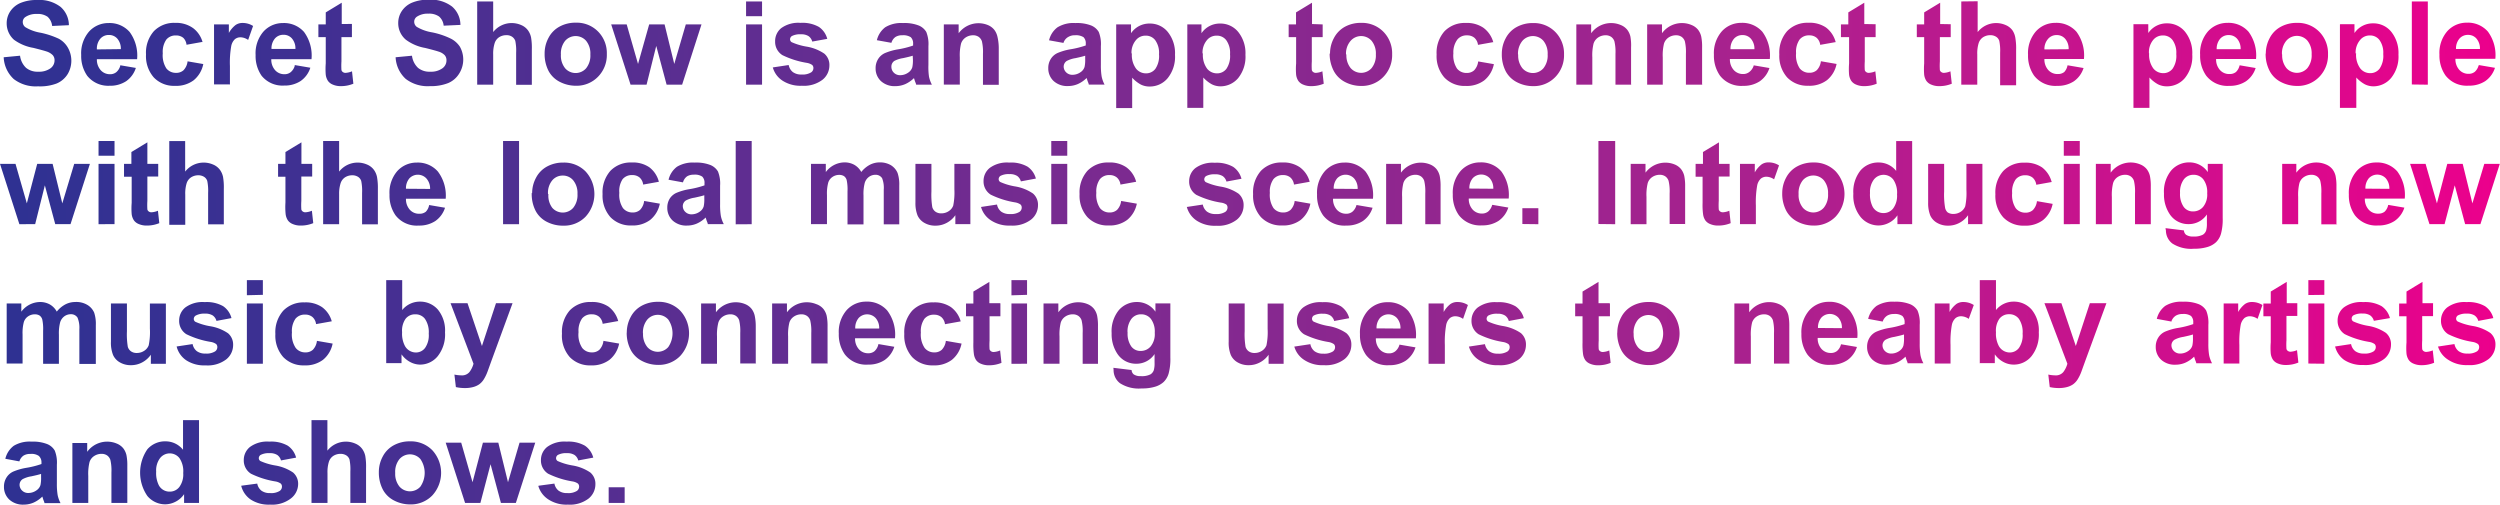 <svg id="Layer_1" data-name="Layer 1" xmlns="http://www.w3.org/2000/svg" xmlns:xlink="http://www.w3.org/1999/xlink" viewBox="0 0 258.02 52.09"><defs><style>.cls-1{fill:url(#linear-gradient);}</style><linearGradient id="linear-gradient" y1="31.87" x2="258.02" y2="31.87" gradientTransform="matrix(1, 0, 0, -1, 0, 62)" gradientUnits="userSpaceOnUse"><stop offset="0" stop-color="#2e3192"/><stop offset="0.09" stop-color="#3a3092"/><stop offset="0.25" stop-color="#562e91"/><stop offset="0.45" stop-color="#7c2a90"/><stop offset="0.71" stop-color="#ab218e"/><stop offset="1" stop-color="#ec008c"/></linearGradient></defs><path class="cls-1" d="M.38,10l1.69-.16a2.06,2.06,0,0,0,.62,1.25,1.85,1.85,0,0,0,1.26.4,2,2,0,0,0,1.26-.35,1,1,0,0,0,.42-.83.78.78,0,0,0-.18-.52,1.54,1.54,0,0,0-.62-.38c-.2-.07-.67-.2-1.39-.38a4.71,4.71,0,0,1-2-.84A2.26,2.26,0,0,1,.69,6.49a2.19,2.19,0,0,1,.37-1.23,2.38,2.38,0,0,1,1.07-.87,4.26,4.26,0,0,1,1.69-.3,3.61,3.61,0,0,1,2.43.71,2.52,2.52,0,0,1,.86,1.89l-1.73.08a1.46,1.46,0,0,0-.47-.95,1.76,1.76,0,0,0-1.1-.29,2,2,0,0,0-1.18.31.61.61,0,0,0-.28.53.66.66,0,0,0,.26.52,4.43,4.43,0,0,0,1.59.58,8.56,8.56,0,0,1,1.87.62A2.42,2.42,0,0,1,7,9,2.71,2.71,0,0,1,7,11.71a2.45,2.45,0,0,1-1.16,1A4.84,4.84,0,0,1,3.92,13a3.71,3.71,0,0,1-2.5-.75A3.26,3.26,0,0,1,.38,10Zm12,.82,1.64.28a2.64,2.64,0,0,1-1,1.37,3,3,0,0,1-1.71.47A2.77,2.77,0,0,1,9,11.91a3.57,3.57,0,0,1-.62-2.14,3.42,3.42,0,0,1,.81-2.42,2.68,2.68,0,0,1,2-.88,2.75,2.75,0,0,1,2.19.92,4.1,4.1,0,0,1,.77,2.81H10a1.62,1.62,0,0,0,.4,1.14,1.26,1.26,0,0,0,.95.41,1,1,0,0,0,.65-.21A1.32,1.32,0,0,0,12.42,10.85Zm.09-1.66a1.56,1.56,0,0,0-.37-1.09,1.12,1.12,0,0,0-.86-.37,1.14,1.14,0,0,0-.89.39A1.57,1.57,0,0,0,10,9.19Zm8.4-.74-1.62.29A1.16,1.16,0,0,0,18.92,8a1.13,1.13,0,0,0-.75-.25,1.23,1.23,0,0,0-1,.42,2.2,2.2,0,0,0-.37,1.42,2.48,2.48,0,0,0,.37,1.56,1.24,1.24,0,0,0,1,.46,1.11,1.11,0,0,0,.77-.27,1.58,1.58,0,0,0,.42-.92l1.62.28a2.87,2.87,0,0,1-1,1.68,3,3,0,0,1-1.92.57,2.87,2.87,0,0,1-2.18-.86,3.33,3.33,0,0,1-.81-2.38,3.35,3.35,0,0,1,.81-2.4,2.9,2.9,0,0,1,2.2-.86A3,3,0,0,1,19.94,7,2.71,2.71,0,0,1,20.91,8.45Zm2.83,4.38H22.09V6.61h1.53v.88a2.71,2.71,0,0,1,.71-.83,1.25,1.25,0,0,1,.71-.2,2,2,0,0,1,1.08.31l-.51,1.44a1.46,1.46,0,0,0-.77-.27.91.91,0,0,0-.59.19,1.32,1.32,0,0,0-.38.69,9.88,9.88,0,0,0-.14,2.09v1.92Zm6.69-2,1.64.28a2.64,2.64,0,0,1-1,1.37,3,3,0,0,1-1.71.47A2.77,2.77,0,0,1,27,11.91a3.57,3.57,0,0,1-.62-2.14,3.42,3.42,0,0,1,.81-2.42,2.68,2.68,0,0,1,2-.88,2.75,2.75,0,0,1,2.19.92,4.1,4.1,0,0,1,.77,2.81H28a1.62,1.62,0,0,0,.4,1.14,1.26,1.26,0,0,0,.95.41,1,1,0,0,0,.65-.21A1.32,1.32,0,0,0,30.43,10.85Zm.1-1.66a1.56,1.56,0,0,0-.37-1.09,1.12,1.12,0,0,0-.86-.37,1.14,1.14,0,0,0-.89.39,1.57,1.57,0,0,0-.35,1.07Zm5.83-2.58V7.92H35.24v2.51a6.79,6.79,0,0,0,0,.89.35.35,0,0,0,.15.21.44.44,0,0,0,.28.08,2,2,0,0,0,.66-.16l.14,1.28a3.35,3.35,0,0,1-1.3.25,2,2,0,0,1-.8-.15,1.13,1.13,0,0,1-.52-.39,1.5,1.5,0,0,1-.23-.64,7.43,7.43,0,0,1,0-1.16V7.92h-.76V6.61h.76V5.37l1.65-1v2.2ZM40.83,10l1.69-.16a2.06,2.06,0,0,0,.62,1.25,1.85,1.85,0,0,0,1.26.4,2,2,0,0,0,1.26-.35,1,1,0,0,0,.42-.83.78.78,0,0,0-.18-.52,1.43,1.43,0,0,0-.62-.37c-.2-.07-.67-.2-1.39-.38a4.7,4.7,0,0,1-2-.85,2.22,2.22,0,0,1-.79-1.73,2.19,2.19,0,0,1,.37-1.23,2.38,2.38,0,0,1,1.07-.87,4.26,4.26,0,0,1,1.69-.3,3.61,3.61,0,0,1,2.43.71,2.52,2.52,0,0,1,.86,1.89l-1.73.08a1.42,1.42,0,0,0-.48-.95,1.78,1.78,0,0,0-1.1-.29,2,2,0,0,0-1.18.31.63.63,0,0,0-.28.53.66.66,0,0,0,.26.52,4.48,4.48,0,0,0,1.59.57,8,8,0,0,1,1.87.62,2.42,2.42,0,0,1,1,.87,2.71,2.71,0,0,1-.07,2.75,2.45,2.45,0,0,1-1.16,1,4.84,4.84,0,0,1-1.87.31,3.71,3.71,0,0,1-2.5-.75A3.23,3.23,0,0,1,40.83,10ZM50.9,4.24V7.4a2.43,2.43,0,0,1,1.9-.93,2.46,2.46,0,0,1,1,.21,1.67,1.67,0,0,1,.69.54,1.92,1.92,0,0,1,.32.73,6.37,6.37,0,0,1,.08,1.24v3.65H53.27V9.54a5,5,0,0,0-.09-1.24.9.9,0,0,0-.33-.42,1,1,0,0,0-.59-.16,1.38,1.38,0,0,0-.73.2,1.15,1.15,0,0,0-.47.6,3.58,3.58,0,0,0-.16,1.19v3.12H49.25V4.24Zm5.31,5.39A3.35,3.35,0,0,1,56.61,8a2.76,2.76,0,0,1,1.15-1.17,3.42,3.42,0,0,1,1.66-.4,3.1,3.1,0,0,1,2.31.92,3.17,3.17,0,0,1,.9,2.32,3.2,3.2,0,0,1-.91,2.34,3.08,3.08,0,0,1-2.29.93,3.59,3.59,0,0,1-1.63-.39,2.69,2.69,0,0,1-1.18-1.13A3.78,3.78,0,0,1,56.21,9.63Zm1.68.09a2.08,2.08,0,0,0,.44,1.42,1.44,1.44,0,0,0,2.16,0,2.09,2.09,0,0,0,.44-1.43,2.07,2.07,0,0,0-.44-1.41,1.44,1.44,0,0,0-2.16,0A2.08,2.08,0,0,0,57.89,9.72Zm7.19,3.11-2-6.22h1.6l1.17,4.08L67,6.61h1.59l1,4.08,1.19-4.08h1.62l-2,6.22H68.8l-1.07-4-1,4ZM77,5.76V4.24h1.65V5.76Zm0,7.07V6.61h1.65v6.22Zm2.75-1.78,1.65-.25a1.2,1.2,0,0,0,.43.73,1.44,1.44,0,0,0,.9.25,1.66,1.66,0,0,0,1-.23.54.54,0,0,0,.22-.44.43.43,0,0,0-.12-.31,1.34,1.34,0,0,0-.55-.22,9,9,0,0,1-2.53-.8A1.61,1.61,0,0,1,80,8.38,1.72,1.72,0,0,1,80.62,7a3,3,0,0,1,2-.55,3.45,3.45,0,0,1,1.9.42,2.14,2.14,0,0,1,.86,1.23l-1.55.28a1,1,0,0,0-.38-.56,1.38,1.38,0,0,0-.79-.19,1.81,1.81,0,0,0-.93.18.41.41,0,0,0-.19.33.35.35,0,0,0,.16.3,6.24,6.24,0,0,0,1.54.46,4.59,4.59,0,0,1,1.84.73,1.53,1.53,0,0,1,.52,1.22,1.89,1.89,0,0,1-.71,1.47,3.16,3.16,0,0,1-2.12.62,3.4,3.4,0,0,1-2-.52A2.39,2.39,0,0,1,79.76,11.05ZM92,8.51l-1.5-.27a2.36,2.36,0,0,1,.87-1.34,3.17,3.17,0,0,1,1.83-.43,4,4,0,0,1,1.64.26,1.62,1.62,0,0,1,.76.66,3.34,3.34,0,0,1,.22,1.47l0,1.92A6.89,6.89,0,0,0,95.88,12a3.1,3.1,0,0,0,.3.83H94.55c0-.11-.1-.27-.16-.49l-.06-.19a3.09,3.09,0,0,1-.9.62,2.53,2.53,0,0,1-1,.21,2.08,2.08,0,0,1-1.51-.52,1.77,1.77,0,0,1-.55-1.32,1.74,1.74,0,0,1,.25-.94,1.61,1.61,0,0,1,.71-.63,6,6,0,0,1,1.31-.38,9.18,9.18,0,0,0,1.6-.4V8.61A.88.88,0,0,0,94,7.93a1.44,1.44,0,0,0-.88-.2,1.26,1.26,0,0,0-.69.17A1.1,1.1,0,0,0,92,8.51Zm2.2,1.33c-.21.07-.54.15-1,.25a2.88,2.88,0,0,0-.9.29A.7.7,0,0,0,92,11a.83.83,0,0,0,.26.6.89.89,0,0,0,.66.25,1.45,1.45,0,0,0,.85-.29,1,1,0,0,0,.39-.54,3.48,3.48,0,0,0,.06-.8Zm8.9,3h-1.65V9.65a4.79,4.79,0,0,0-.11-1.3.93.93,0,0,0-.34-.46,1,1,0,0,0-.57-.16,1.37,1.37,0,0,0-.77.23,1.21,1.21,0,0,0-.47.62A5.07,5.07,0,0,0,99.06,10v2.82H97.41V6.61h1.53v.91a2.55,2.55,0,0,1,3-.85,1.65,1.65,0,0,1,.68.5,1.82,1.82,0,0,1,.32.69A5.23,5.23,0,0,1,103.08,9v3.86Zm6.66-4.32-1.49-.27a2.36,2.36,0,0,1,.87-1.34A3.17,3.17,0,0,1,111,6.47a4,4,0,0,1,1.64.26,1.62,1.62,0,0,1,.76.66,3.34,3.34,0,0,1,.22,1.47l0,1.92a6.89,6.89,0,0,0,.08,1.21,3.1,3.1,0,0,0,.3.83h-1.63c0-.11-.1-.27-.16-.49l-.06-.19a3.09,3.09,0,0,1-.9.62,2.53,2.53,0,0,1-1,.21,2.08,2.08,0,0,1-1.51-.52,1.77,1.77,0,0,1-.55-1.32,1.74,1.74,0,0,1,.25-.94,1.61,1.61,0,0,1,.71-.63,6,6,0,0,1,1.31-.38,9.18,9.18,0,0,0,1.6-.4V8.61a.88.88,0,0,0-.23-.68,1.44,1.44,0,0,0-.88-.2,1.26,1.26,0,0,0-.69.17A1.06,1.06,0,0,0,109.76,8.51ZM112,9.84c-.21.07-.54.15-1,.25a2.88,2.88,0,0,0-.9.29.7.7,0,0,0-.32.58.83.83,0,0,0,.26.6.89.89,0,0,0,.66.25,1.45,1.45,0,0,0,.85-.29,1,1,0,0,0,.39-.54,3.48,3.48,0,0,0,.06-.8Zm3.19-3.23h1.54v.91a2.29,2.29,0,0,1,1.94-1,2.36,2.36,0,0,1,1.84.85,3.48,3.48,0,0,1,.76,2.37,3.51,3.51,0,0,1-.76,2.42,2.39,2.39,0,0,1-1.85.86,2,2,0,0,1-.93-.21,3.39,3.39,0,0,1-.88-.7v3.13h-1.65V6.61Zm1.63,3a2.37,2.37,0,0,0,.42,1.55,1.29,1.29,0,0,0,1,.5,1.2,1.2,0,0,0,1-.46,2.34,2.34,0,0,0,.38-1.51,2.24,2.24,0,0,0-.39-1.45,1.2,1.2,0,0,0-1-.47,1.26,1.26,0,0,0-1,.47A2,2,0,0,0,116.78,9.61Zm5.7-3H124v.91a2.29,2.29,0,0,1,1.94-1,2.36,2.36,0,0,1,1.84.85,3.48,3.48,0,0,1,.76,2.37,3.51,3.51,0,0,1-.76,2.42A2.39,2.39,0,0,1,126,13a2,2,0,0,1-.93-.21,3.39,3.39,0,0,1-.88-.7v3.13h-1.65V6.61Zm1.63,3a2.37,2.37,0,0,0,.42,1.55,1.29,1.29,0,0,0,1,.5,1.2,1.2,0,0,0,1-.46,2.34,2.34,0,0,0,.38-1.51,2.24,2.24,0,0,0-.39-1.45,1.2,1.2,0,0,0-1-.47,1.26,1.26,0,0,0-1,.47A2,2,0,0,0,124.11,9.61Zm12.36-3V7.92h-1.12v2.51a6.79,6.79,0,0,0,0,.89.35.35,0,0,0,.15.21.44.44,0,0,0,.28.08,2,2,0,0,0,.66-.16l.14,1.28a3.35,3.35,0,0,1-1.3.25,2,2,0,0,1-.8-.15,1.13,1.13,0,0,1-.52-.39,1.5,1.5,0,0,1-.23-.64,7.43,7.43,0,0,1,0-1.16V7.92H133V6.61h.76V5.37l1.65-1v2.2Zm.76,3a3.35,3.35,0,0,1,.4-1.59,2.8,2.8,0,0,1,1.14-1.17,3.4,3.4,0,0,1,1.66-.4,3.1,3.1,0,0,1,2.31.92,3.17,3.17,0,0,1,.9,2.32,3.2,3.2,0,0,1-.91,2.34,3.08,3.08,0,0,1-2.29.93,3.56,3.56,0,0,1-1.63-.39,2.74,2.74,0,0,1-1.18-1.13A3.83,3.83,0,0,1,137.23,9.63Zm1.69.09a2.08,2.08,0,0,0,.44,1.42,1.44,1.44,0,0,0,2.16,0A2.09,2.09,0,0,0,142,9.71a2.07,2.07,0,0,0-.44-1.41,1.44,1.44,0,0,0-2.16,0A2,2,0,0,0,138.92,9.72Zm15.2-1.27-1.62.29a1.16,1.16,0,0,0-.37-.73,1.13,1.13,0,0,0-.75-.25,1.23,1.23,0,0,0-1,.42A2.2,2.2,0,0,0,150,9.6a2.48,2.48,0,0,0,.37,1.56,1.24,1.24,0,0,0,1,.46,1.11,1.11,0,0,0,.77-.27,1.58,1.58,0,0,0,.42-.92l1.62.28a2.87,2.87,0,0,1-1,1.68,3,3,0,0,1-1.92.57,2.87,2.87,0,0,1-2.18-.86,3.33,3.33,0,0,1-.81-2.38,3.35,3.35,0,0,1,.81-2.4,2.9,2.9,0,0,1,2.2-.86,3,3,0,0,1,1.81.49A2.76,2.76,0,0,1,154.12,8.45ZM155,9.63a3.35,3.35,0,0,1,.4-1.59,2.76,2.76,0,0,1,1.15-1.17,3.42,3.42,0,0,1,1.66-.4,3.1,3.1,0,0,1,2.31.92,3.17,3.17,0,0,1,.9,2.32,3.2,3.2,0,0,1-.91,2.34,3.08,3.08,0,0,1-2.29.93,3.59,3.59,0,0,1-1.63-.39,2.69,2.69,0,0,1-1.18-1.13A3.78,3.78,0,0,1,155,9.63Zm1.69.09a2.08,2.08,0,0,0,.44,1.42,1.44,1.44,0,0,0,2.16,0,2.09,2.09,0,0,0,.44-1.43,2.07,2.07,0,0,0-.44-1.41,1.44,1.44,0,0,0-2.16,0A2.08,2.08,0,0,0,156.67,9.72Zm11.69,3.11h-1.65V9.65a4.79,4.79,0,0,0-.11-1.3.93.93,0,0,0-.34-.46,1,1,0,0,0-.57-.16,1.37,1.37,0,0,0-.77.23,1.21,1.21,0,0,0-.47.62,5.07,5.07,0,0,0-.13,1.43v2.82h-1.65V6.61h1.53v.91a2.55,2.55,0,0,1,3.05-.85,1.65,1.65,0,0,1,.68.5,1.82,1.82,0,0,1,.32.69A5.23,5.23,0,0,1,168.34,9v3.86Zm7.33,0H174V9.65a4.79,4.79,0,0,0-.11-1.3.93.93,0,0,0-.34-.46,1,1,0,0,0-.57-.16,1.37,1.37,0,0,0-.77.23,1.21,1.21,0,0,0-.47.62,5.07,5.07,0,0,0-.13,1.43v2.82H170V6.61h1.53v.91a2.55,2.55,0,0,1,3.05-.85,1.65,1.65,0,0,1,.68.5,1.82,1.82,0,0,1,.32.69A5.23,5.23,0,0,1,175.67,9v3.86Zm5.27-2,1.64.28a2.64,2.64,0,0,1-1,1.37,3,3,0,0,1-1.71.47,2.77,2.77,0,0,1-2.4-1.06,3.57,3.57,0,0,1-.62-2.14,3.42,3.42,0,0,1,.81-2.42,2.68,2.68,0,0,1,2-.88,2.75,2.75,0,0,1,2.19.92,4.1,4.1,0,0,1,.77,2.81h-4.12a1.62,1.62,0,0,0,.4,1.14,1.26,1.26,0,0,0,.95.41,1,1,0,0,0,.65-.21A1.32,1.32,0,0,0,181,10.85Zm.09-1.66a1.56,1.56,0,0,0-.37-1.09,1.12,1.12,0,0,0-.86-.37,1.14,1.14,0,0,0-.89.39,1.57,1.57,0,0,0-.35,1.07Zm8.41-.74-1.62.29a1.16,1.16,0,0,0-.37-.73,1.13,1.13,0,0,0-.75-.25,1.23,1.23,0,0,0-1,.42,2.2,2.2,0,0,0-.37,1.42,2.48,2.48,0,0,0,.37,1.56,1.24,1.24,0,0,0,1,.46,1.11,1.11,0,0,0,.77-.27,1.58,1.58,0,0,0,.42-.92l1.62.28a2.87,2.87,0,0,1-1,1.68,3,3,0,0,1-1.92.57,2.87,2.87,0,0,1-2.18-.86,3.33,3.33,0,0,1-.81-2.38,3.35,3.35,0,0,1,.81-2.4,2.9,2.9,0,0,1,2.2-.86,3,3,0,0,1,1.81.49A2.76,2.76,0,0,1,189.46,8.45Zm4.1-1.84V7.92h-1.12v2.51a6.79,6.79,0,0,0,0,.89.35.35,0,0,0,.15.21.44.44,0,0,0,.28.08,2,2,0,0,0,.66-.16l.14,1.28a3.35,3.35,0,0,1-1.3.25,2,2,0,0,1-.8-.15,1.13,1.13,0,0,1-.52-.39,1.5,1.5,0,0,1-.23-.64,7.43,7.43,0,0,1,0-1.16V7.92H190V6.61h.76V5.37l1.65-1v2.2Zm7.75,0V7.92h-1.12v2.51a6.79,6.79,0,0,0,0,.89.35.35,0,0,0,.15.21.44.44,0,0,0,.28.08,2,2,0,0,0,.66-.16l.14,1.28a3.35,3.35,0,0,1-1.3.25,2,2,0,0,1-.8-.15,1.13,1.13,0,0,1-.52-.39,1.5,1.5,0,0,1-.23-.64,7.43,7.43,0,0,1,0-1.16V7.92h-.76V6.61h.76V5.37l1.65-1v2.2Zm2.78-2.37V7.4a2.43,2.43,0,0,1,1.9-.93,2.46,2.46,0,0,1,1,.21,1.67,1.67,0,0,1,.69.54A1.92,1.92,0,0,1,208,8a6.37,6.37,0,0,1,.08,1.24v3.65h-1.65V9.54a5,5,0,0,0-.09-1.24.8.8,0,0,0-.33-.42,1.1,1.1,0,0,0-.59-.16,1.38,1.38,0,0,0-.73.2,1.15,1.15,0,0,0-.47.6,3.58,3.58,0,0,0-.15,1.19v3.12h-1.65V4.24Zm9.29,6.61,1.64.28a2.64,2.64,0,0,1-1,1.37,3,3,0,0,1-1.71.47,2.77,2.77,0,0,1-2.4-1.06,3.57,3.57,0,0,1-.62-2.14,3.42,3.42,0,0,1,.81-2.42,2.68,2.68,0,0,1,2-.88,2.75,2.75,0,0,1,2.19.92,4.1,4.1,0,0,1,.77,2.81H211a1.62,1.62,0,0,0,.4,1.14,1.26,1.26,0,0,0,1,.41,1,1,0,0,0,.65-.21A1.32,1.32,0,0,0,213.38,10.85Zm.1-1.66a1.56,1.56,0,0,0-.37-1.09,1.12,1.12,0,0,0-.86-.37,1.14,1.14,0,0,0-.89.39A1.57,1.57,0,0,0,211,9.19Zm6.68-2.58h1.54v.91a2.29,2.29,0,0,1,1.94-1,2.36,2.36,0,0,1,1.84.85,3.48,3.48,0,0,1,.76,2.37,3.51,3.51,0,0,1-.76,2.42,2.39,2.39,0,0,1-1.85.86,2,2,0,0,1-.93-.21,3.39,3.39,0,0,1-.88-.7v3.13h-1.65V6.61Zm1.63,3a2.37,2.37,0,0,0,.42,1.55,1.29,1.29,0,0,0,1,.5,1.2,1.2,0,0,0,1-.46,2.34,2.34,0,0,0,.38-1.51,2.24,2.24,0,0,0-.39-1.45,1.2,1.2,0,0,0-1-.47,1.26,1.26,0,0,0-1,.47A2,2,0,0,0,221.79,9.61Zm9.35,1.24,1.64.28a2.64,2.64,0,0,1-1,1.37,3,3,0,0,1-1.71.47,2.77,2.77,0,0,1-2.4-1.06,3.57,3.57,0,0,1-.62-2.14,3.42,3.42,0,0,1,.81-2.42,2.68,2.68,0,0,1,2-.88,2.75,2.75,0,0,1,2.19.92,4.1,4.1,0,0,1,.77,2.81h-4.12a1.62,1.62,0,0,0,.4,1.14,1.26,1.26,0,0,0,1,.41,1,1,0,0,0,.65-.21A1.32,1.32,0,0,0,231.14,10.85Zm.09-1.66a1.56,1.56,0,0,0-.37-1.09,1.12,1.12,0,0,0-.86-.37,1.14,1.14,0,0,0-.89.39,1.57,1.57,0,0,0-.35,1.07Zm2.6.44a3.35,3.35,0,0,1,.4-1.59,2.76,2.76,0,0,1,1.15-1.17,3.42,3.42,0,0,1,1.66-.4,3.1,3.1,0,0,1,2.31.92,3.17,3.17,0,0,1,.9,2.32,3.2,3.2,0,0,1-.91,2.34,3.08,3.08,0,0,1-2.29.93,3.59,3.59,0,0,1-1.63-.39,2.69,2.69,0,0,1-1.18-1.13A3.78,3.78,0,0,1,233.83,9.63Zm1.69.09a2.08,2.08,0,0,0,.44,1.42,1.44,1.44,0,0,0,2.16,0,2.09,2.09,0,0,0,.44-1.43,2.07,2.07,0,0,0-.44-1.41,1.44,1.44,0,0,0-2.16,0A2,2,0,0,0,235.52,9.72Zm6-3.11H243v.91a2.29,2.29,0,0,1,1.94-1,2.36,2.36,0,0,1,1.84.85,3.48,3.48,0,0,1,.76,2.37,3.51,3.51,0,0,1-.76,2.42A2.39,2.39,0,0,1,245,13a2,2,0,0,1-.93-.21,3.39,3.39,0,0,1-.88-.7v3.13H241.5V6.61Zm1.63,3a2.37,2.37,0,0,0,.42,1.55,1.29,1.29,0,0,0,1,.5,1.2,1.2,0,0,0,1-.46,2.34,2.34,0,0,0,.38-1.51,2.24,2.24,0,0,0-.39-1.45,1.2,1.2,0,0,0-1-.47,1.26,1.26,0,0,0-1,.47A2,2,0,0,0,243.12,9.61Zm5.75,3.22V4.24h1.65v8.59Zm6.94-2,1.64.28a2.64,2.64,0,0,1-1,1.37,3,3,0,0,1-1.71.47,2.77,2.77,0,0,1-2.4-1.06,3.57,3.57,0,0,1-.62-2.14,3.42,3.42,0,0,1,.81-2.42,2.68,2.68,0,0,1,2-.88,2.75,2.75,0,0,1,2.19.92,4.1,4.1,0,0,1,.77,2.81h-4.12a1.62,1.62,0,0,0,.4,1.14,1.26,1.26,0,0,0,.95.41,1,1,0,0,0,.65-.21A1.32,1.32,0,0,0,255.81,10.85Zm.09-1.66a1.56,1.56,0,0,0-.37-1.09,1.12,1.12,0,0,0-.86-.37,1.14,1.14,0,0,0-.89.39,1.57,1.57,0,0,0-.35,1.07ZM2,27.23,0,21H1.6l1.17,4.08L3.84,21H5.43l1,4.08L7.66,21H9.28l-2,6.22H5.7l-1.07-4-1,4Zm8.17-7.07V18.64h1.65v1.52Zm0,7.07V21h1.65v6.22ZM16.33,21v1.31H15.21v2.51a6.79,6.79,0,0,0,0,.89.35.35,0,0,0,.15.21.44.44,0,0,0,.28.08,2,2,0,0,0,.66-.16l.14,1.28a3.35,3.35,0,0,1-1.3.25,2,2,0,0,1-.8-.15,1.13,1.13,0,0,1-.52-.39,1.5,1.5,0,0,1-.23-.64,7.43,7.43,0,0,1,0-1.16V22.33H12.8V21h.76V19.78l1.65-1V21h1.12Zm2.78-2.37V21.8a2.43,2.43,0,0,1,1.9-.93,2.46,2.46,0,0,1,1,.21,1.67,1.67,0,0,1,.69.54,1.92,1.92,0,0,1,.32.73,6.37,6.37,0,0,1,.08,1.24v3.65H21.48V24a5,5,0,0,0-.09-1.24.8.8,0,0,0-.33-.42,1.1,1.1,0,0,0-.59-.16,1.38,1.38,0,0,0-.73.2,1.15,1.15,0,0,0-.47.6,3.58,3.58,0,0,0-.15,1.19v3.12H17.47V18.65h1.64ZM32.22,21v1.31H31.1v2.51a6.79,6.79,0,0,0,0,.89.35.35,0,0,0,.15.21.44.44,0,0,0,.28.08,2,2,0,0,0,.66-.16l.14,1.28a3.35,3.35,0,0,1-1.3.25,2,2,0,0,1-.8-.15,1.13,1.13,0,0,1-.52-.39,1.5,1.5,0,0,1-.23-.64A7.43,7.43,0,0,1,29.46,25V22.33H28.7V21h.76V19.78l1.65-1V21h1.11ZM35,18.64V21.8a2.43,2.43,0,0,1,1.9-.93,2.46,2.46,0,0,1,1,.21,1.67,1.67,0,0,1,.69.54,1.92,1.92,0,0,1,.32.73A6.37,6.37,0,0,1,39,23.59v3.65H37.37V24a5,5,0,0,0-.09-1.24.8.8,0,0,0-.33-.42,1.1,1.1,0,0,0-.59-.16,1.38,1.38,0,0,0-.73.2,1.15,1.15,0,0,0-.47.6A3.51,3.51,0,0,0,35,24.11v3.12H33.35V18.64Zm9.29,6.61,1.64.28a2.64,2.64,0,0,1-1,1.37,3,3,0,0,1-1.71.47,2.77,2.77,0,0,1-2.4-1.06,3.57,3.57,0,0,1-.62-2.14A3.42,3.42,0,0,1,41,21.75a2.68,2.68,0,0,1,2-.88,2.75,2.75,0,0,1,2.19.92A4.1,4.1,0,0,1,46,24.6H41.9a1.62,1.62,0,0,0,.4,1.14,1.26,1.26,0,0,0,1,.41,1,1,0,0,0,.65-.21A1.31,1.31,0,0,0,44.29,25.25Zm.1-1.66A1.56,1.56,0,0,0,44,22.5a1.2,1.2,0,0,0-1.75,0,1.57,1.57,0,0,0-.35,1.07Zm7.53,3.64V18.64h1.65v8.59Zm3-3.2a3.35,3.35,0,0,1,.4-1.59,2.76,2.76,0,0,1,1.15-1.17,3.42,3.42,0,0,1,1.66-.4,3.1,3.1,0,0,1,2.31.92,3.45,3.45,0,0,1,0,4.66,3.08,3.08,0,0,1-2.29.93A3.59,3.59,0,0,1,56.47,27a2.69,2.69,0,0,1-1.18-1.13A3.78,3.78,0,0,1,54.88,24Zm1.68.09A2.08,2.08,0,0,0,57,25.54a1.44,1.44,0,0,0,2.16,0,2.09,2.09,0,0,0,.44-1.43,2.07,2.07,0,0,0-.44-1.41,1.38,1.38,0,0,0-1.08-.49A1.39,1.39,0,0,0,57,22.7,2,2,0,0,0,56.56,24.12ZM68,22.85l-1.62.29a1.16,1.16,0,0,0-.37-.73,1.13,1.13,0,0,0-.75-.25,1.23,1.23,0,0,0-1,.42A2.2,2.2,0,0,0,63.92,24a2.48,2.48,0,0,0,.37,1.56,1.24,1.24,0,0,0,1,.46,1.11,1.11,0,0,0,.77-.27,1.58,1.58,0,0,0,.42-.92l1.62.28a2.87,2.87,0,0,1-1,1.68,3,3,0,0,1-1.92.57A2.87,2.87,0,0,1,63,26.5a3.33,3.33,0,0,1-.81-2.38,3.35,3.35,0,0,1,.81-2.4,2.9,2.9,0,0,1,2.2-.86,3,3,0,0,1,1.81.49A2.71,2.71,0,0,1,68,22.85Zm2.48.06L69,22.64a2.36,2.36,0,0,1,.87-1.34,3.17,3.17,0,0,1,1.83-.43,4,4,0,0,1,1.64.26,1.62,1.62,0,0,1,.76.66,3.34,3.34,0,0,1,.22,1.47l0,1.92a6.89,6.89,0,0,0,.08,1.21,3.1,3.1,0,0,0,.3.83H73.05c0-.11-.1-.27-.16-.49l-.06-.19a3.09,3.09,0,0,1-.9.62,2.53,2.53,0,0,1-1,.21,2.08,2.08,0,0,1-1.51-.52,1.77,1.77,0,0,1-.55-1.32,1.74,1.74,0,0,1,.25-.94A1.61,1.61,0,0,1,69.8,24a6,6,0,0,1,1.31-.38,9.18,9.18,0,0,0,1.6-.4V23a.88.88,0,0,0-.23-.68,1.35,1.35,0,0,0-.88-.2,1.26,1.26,0,0,0-.69.17A1.13,1.13,0,0,0,70.49,22.91Zm2.21,1.33c-.21.07-.54.15-1,.25a2.88,2.88,0,0,0-.9.29.7.7,0,0,0-.32.58.83.83,0,0,0,.26.6.89.89,0,0,0,.66.25,1.45,1.45,0,0,0,.85-.29,1,1,0,0,0,.39-.54,3.48,3.48,0,0,0,.06-.8Zm3.24,3V18.64h1.65v8.59ZM83.71,21h1.52v.85a2.44,2.44,0,0,1,1.94-1,2.05,2.05,0,0,1,1,.25,1.9,1.9,0,0,1,.72.74,2.85,2.85,0,0,1,.88-.74,2.19,2.19,0,0,1,1-.25,2.22,2.22,0,0,1,1.16.28,1.73,1.73,0,0,1,.71.82,3.66,3.66,0,0,1,.17,1.29v4H91.21V23.68a2.71,2.71,0,0,0-.17-1.2.79.79,0,0,0-.7-.35,1.12,1.12,0,0,0-.65.21,1.2,1.2,0,0,0-.44.62,4.48,4.48,0,0,0-.13,1.29v3H87.47V23.83a4.55,4.55,0,0,0-.09-1.17.76.76,0,0,0-.27-.39.9.9,0,0,0-.5-.13,1.22,1.22,0,0,0-.69.21,1.11,1.11,0,0,0-.44.59,4.36,4.36,0,0,0-.13,1.28v3H83.7V21ZM98.6,27.23V26.3a2.52,2.52,0,0,1-.89.79,2.42,2.42,0,0,1-1.17.29,2.19,2.19,0,0,1-1.12-.28,1.67,1.67,0,0,1-.72-.77A3.43,3.43,0,0,1,94.48,25V21h1.65v2.86a8,8,0,0,0,.09,1.61.88.88,0,0,0,.33.47,1,1,0,0,0,.61.17,1.36,1.36,0,0,0,.76-.23,1.14,1.14,0,0,0,.46-.57,6.8,6.8,0,0,0,.12-1.68V21h1.65v6.22H98.6Zm2.65-1.78,1.65-.25a1.2,1.2,0,0,0,.43.73,1.44,1.44,0,0,0,.9.25,1.66,1.66,0,0,0,1-.23.54.54,0,0,0,.22-.44.43.43,0,0,0-.12-.31,1.34,1.34,0,0,0-.55-.22,9,9,0,0,1-2.53-.8,1.61,1.61,0,0,1-.74-1.4,1.72,1.72,0,0,1,.64-1.36,3,3,0,0,1,2-.55,3.45,3.45,0,0,1,1.9.42,2.14,2.14,0,0,1,.86,1.23l-1.55.29a1,1,0,0,0-.38-.56,1.38,1.38,0,0,0-.79-.19,1.81,1.81,0,0,0-.93.18.41.41,0,0,0-.19.33.35.35,0,0,0,.16.3,6.24,6.24,0,0,0,1.54.46,4.59,4.59,0,0,1,1.84.73,1.53,1.53,0,0,1,.52,1.22,1.89,1.89,0,0,1-.71,1.47,3.16,3.16,0,0,1-2.12.62,3.4,3.4,0,0,1-2-.52A2.42,2.42,0,0,1,101.25,25.45Zm7.25-5.29V18.64h1.65v1.52Zm0,7.07V21h1.65v6.22Zm8.76-4.38-1.62.29a1.16,1.16,0,0,0-.37-.73,1.13,1.13,0,0,0-.75-.25,1.23,1.23,0,0,0-1,.42,2.2,2.2,0,0,0-.37,1.42,2.48,2.48,0,0,0,.37,1.56,1.24,1.24,0,0,0,1,.46,1.11,1.11,0,0,0,.77-.27,1.58,1.58,0,0,0,.42-.92l1.62.28a2.87,2.87,0,0,1-1,1.68,3,3,0,0,1-1.92.57,2.87,2.87,0,0,1-2.18-.86,3.33,3.33,0,0,1-.81-2.38,3.35,3.35,0,0,1,.81-2.4,2.9,2.9,0,0,1,2.2-.86,3,3,0,0,1,1.81.49A2.71,2.71,0,0,1,117.26,22.85Zm5.23,2.6,1.65-.25a1.2,1.2,0,0,0,.43.73,1.44,1.44,0,0,0,.9.25,1.66,1.66,0,0,0,1-.23.54.54,0,0,0,.22-.44.43.43,0,0,0-.12-.31A1.34,1.34,0,0,0,126,25a9,9,0,0,1-2.53-.8,1.61,1.61,0,0,1-.74-1.4,1.72,1.72,0,0,1,.64-1.36,3,3,0,0,1,2-.55,3.45,3.45,0,0,1,1.9.42,2.14,2.14,0,0,1,.86,1.23l-1.55.29a1,1,0,0,0-.38-.56,1.38,1.38,0,0,0-.79-.19,1.81,1.81,0,0,0-.93.18.41.41,0,0,0-.19.33.35.35,0,0,0,.16.3,6.24,6.24,0,0,0,1.54.46,4.59,4.59,0,0,1,1.84.73,1.53,1.53,0,0,1,.52,1.22,1.89,1.89,0,0,1-.71,1.47,3.16,3.16,0,0,1-2.12.62,3.4,3.4,0,0,1-2-.52A2.46,2.46,0,0,1,122.49,25.45Zm12.68-2.6-1.62.29a1.16,1.16,0,0,0-.37-.73,1.13,1.13,0,0,0-.75-.25,1.23,1.23,0,0,0-1,.42,2.2,2.2,0,0,0-.37,1.42,2.48,2.48,0,0,0,.37,1.56,1.24,1.24,0,0,0,1,.46,1.11,1.11,0,0,0,.77-.27,1.58,1.58,0,0,0,.42-.92l1.62.28a2.87,2.87,0,0,1-1,1.68,3,3,0,0,1-1.92.57,2.87,2.87,0,0,1-2.18-.86,3.33,3.33,0,0,1-.81-2.38,3.35,3.35,0,0,1,.81-2.4,2.9,2.9,0,0,1,2.2-.86,3,3,0,0,1,1.81.49A2.71,2.71,0,0,1,135.17,22.85Zm4.85,2.4,1.64.28a2.64,2.64,0,0,1-1,1.37,3,3,0,0,1-1.71.47,2.77,2.77,0,0,1-2.4-1.06,3.57,3.57,0,0,1-.62-2.14,3.42,3.42,0,0,1,.81-2.42,2.68,2.68,0,0,1,2-.88,2.75,2.75,0,0,1,2.19.92,4.1,4.1,0,0,1,.77,2.81h-4.12a1.62,1.62,0,0,0,.4,1.14,1.26,1.26,0,0,0,.95.41,1,1,0,0,0,.65-.21A1.32,1.32,0,0,0,140,25.25Zm.1-1.66a1.56,1.56,0,0,0-.37-1.09,1.2,1.2,0,0,0-1.75,0,1.57,1.57,0,0,0-.35,1.07Zm8.63,3.64H147.1V24.05a4.79,4.79,0,0,0-.11-1.3.93.93,0,0,0-.34-.46,1,1,0,0,0-.57-.16,1.37,1.37,0,0,0-.77.23,1.17,1.17,0,0,0-.47.62,5.07,5.07,0,0,0-.13,1.43v2.82h-1.65V21h1.53v.91a2.55,2.55,0,0,1,3-.85,1.65,1.65,0,0,1,.68.5,1.82,1.82,0,0,1,.32.69,5.23,5.23,0,0,1,.09,1.11v3.86Zm5.28-2,1.64.28a2.64,2.64,0,0,1-1,1.37,3,3,0,0,1-1.71.47,2.77,2.77,0,0,1-2.4-1.06,3.57,3.57,0,0,1-.62-2.14,3.42,3.42,0,0,1,.81-2.42,2.68,2.68,0,0,1,2-.88,2.75,2.75,0,0,1,2.19.92,4.1,4.1,0,0,1,.77,2.81h-4.12a1.62,1.62,0,0,0,.4,1.14,1.26,1.26,0,0,0,.95.41,1,1,0,0,0,.65-.21A1.32,1.32,0,0,0,154,25.25Zm.09-1.66a1.56,1.56,0,0,0-.37-1.09,1.2,1.2,0,0,0-1.75,0,1.57,1.57,0,0,0-.35,1.07Zm3,3.64V25.58h1.65v1.65Zm7.85,0V18.64h1.73v8.59Zm9,0h-1.65V24.05a4.79,4.79,0,0,0-.11-1.3.93.93,0,0,0-.34-.46,1,1,0,0,0-.57-.16,1.37,1.37,0,0,0-.77.23,1.17,1.17,0,0,0-.47.62,5.07,5.07,0,0,0-.13,1.43v2.82H168.3V21h1.53v.91a2.55,2.55,0,0,1,3-.85,1.65,1.65,0,0,1,.68.5,1.82,1.82,0,0,1,.32.69,5.23,5.23,0,0,1,.09,1.11v3.86ZM178.51,21v1.31h-1.12v2.51a6.79,6.79,0,0,0,0,.89.35.35,0,0,0,.15.21.44.44,0,0,0,.28.08,2,2,0,0,0,.66-.16l.14,1.28a3.35,3.35,0,0,1-1.3.25,2,2,0,0,1-.8-.15,1.13,1.13,0,0,1-.52-.39,1.5,1.5,0,0,1-.23-.64,7.43,7.43,0,0,1-.05-1.16V22.33H175V21h.76V19.78l1.65-1V21h1.11Zm2.72,6.22h-1.65V21h1.53v.88a2.71,2.71,0,0,1,.71-.83,1.25,1.25,0,0,1,.71-.2,2,2,0,0,1,1.08.31l-.51,1.44a1.46,1.46,0,0,0-.77-.27.91.91,0,0,0-.59.19,1.32,1.32,0,0,0-.38.69,9.88,9.88,0,0,0-.14,2.09v1.92Zm2.71-3.2a3.35,3.35,0,0,1,.4-1.59,2.76,2.76,0,0,1,1.15-1.17,3.42,3.42,0,0,1,1.66-.4,3.1,3.1,0,0,1,2.31.92,3.45,3.45,0,0,1,0,4.66,3.08,3.08,0,0,1-2.29.93,3.59,3.59,0,0,1-1.63-.39,2.69,2.69,0,0,1-1.18-1.13A3.78,3.78,0,0,1,183.94,24Zm1.69.09a2.08,2.08,0,0,0,.44,1.42,1.44,1.44,0,0,0,2.16,0,2.09,2.09,0,0,0,.44-1.43,2.07,2.07,0,0,0-.44-1.41,1.44,1.44,0,0,0-2.16,0A2.08,2.08,0,0,0,185.63,24.12Zm11.73,3.11h-1.53v-.91a2.33,2.33,0,0,1-.9.79,2.36,2.36,0,0,1-1.05.26,2.4,2.4,0,0,1-1.84-.86,3.5,3.5,0,0,1-.76-2.41,3.53,3.53,0,0,1,.74-2.41,2.41,2.41,0,0,1,1.88-.82,2.3,2.3,0,0,1,1.8.87V18.65h1.65v8.58ZM193,24a2.79,2.79,0,0,0,.28,1.44,1.25,1.25,0,0,0,1.11.64,1.23,1.23,0,0,0,1-.48,2.19,2.19,0,0,0,.4-1.44,2.41,2.41,0,0,0-.39-1.54,1.27,1.27,0,0,0-2,0A2.1,2.1,0,0,0,193,24Zm10.12,3.25V26.3a2.52,2.52,0,0,1-.89.79,2.42,2.42,0,0,1-1.17.29,2.19,2.19,0,0,1-1.12-.28,1.67,1.67,0,0,1-.72-.77A3.43,3.43,0,0,1,199,25V21h1.65v2.86a8,8,0,0,0,.09,1.61A.88.88,0,0,0,201,26a1,1,0,0,0,.61.17,1.36,1.36,0,0,0,.76-.23,1.14,1.14,0,0,0,.46-.57,6.8,6.8,0,0,0,.12-1.68V21h1.65v6.22h-1.55Zm8.66-4.38-1.62.29a1.16,1.16,0,0,0-.37-.73,1.13,1.13,0,0,0-.75-.25,1.23,1.23,0,0,0-1,.42,2.2,2.2,0,0,0-.37,1.42,2.48,2.48,0,0,0,.37,1.56,1.24,1.24,0,0,0,1,.46,1.11,1.11,0,0,0,.77-.27,1.58,1.58,0,0,0,.42-.92l1.62.28a2.87,2.87,0,0,1-1,1.68,3,3,0,0,1-1.92.57,2.87,2.87,0,0,1-2.18-.86,3.33,3.33,0,0,1-.81-2.38,3.35,3.35,0,0,1,.81-2.4,2.9,2.9,0,0,1,2.2-.86,3,3,0,0,1,1.81.49A2.76,2.76,0,0,1,211.74,22.85ZM213,20.16V18.64h1.65v1.52Zm0,7.07V21h1.65v6.22Zm9,0h-1.65V24.05a4.79,4.79,0,0,0-.11-1.3.93.93,0,0,0-.34-.46,1,1,0,0,0-.57-.16,1.37,1.37,0,0,0-.77.23,1.17,1.17,0,0,0-.47.62,5.07,5.07,0,0,0-.13,1.43v2.82h-1.65V21h1.53v.91a2.55,2.55,0,0,1,3.05-.85,1.65,1.65,0,0,1,.68.5,1.82,1.82,0,0,1,.32.69,5.23,5.23,0,0,1,.09,1.11v3.86Zm1.52.41,1.88.23a.61.61,0,0,0,.22.45,1.22,1.22,0,0,0,.74.18,1.94,1.94,0,0,0,1-.19.84.84,0,0,0,.33-.42,2.53,2.53,0,0,0,.08-.76v-.91a2.23,2.23,0,0,1-1.86,1,2.29,2.29,0,0,1-2-1.06,3.62,3.62,0,0,1-.57-2.09,3.44,3.44,0,0,1,.75-2.39,2.44,2.44,0,0,1,1.87-.83,2.28,2.28,0,0,1,1.9,1V21h1.54v5.58a5.69,5.69,0,0,1-.18,1.65,2,2,0,0,1-.51.86,2.25,2.25,0,0,1-.88.49,4.55,4.55,0,0,1-1.39.18,3.59,3.59,0,0,1-2.24-.54,1.7,1.7,0,0,1-.66-1.37A.74.74,0,0,1,223.5,27.64ZM225,24a2.29,2.29,0,0,0,.38,1.45,1.17,1.17,0,0,0,1,.46,1.33,1.33,0,0,0,1-.47,2,2,0,0,0,.42-1.4,2.19,2.19,0,0,0-.4-1.44,1.25,1.25,0,0,0-1-.47,1.23,1.23,0,0,0-1,.46A2.16,2.16,0,0,0,225,24Zm16.23,3.24h-1.65V24.05a4.79,4.79,0,0,0-.11-1.3.93.93,0,0,0-.34-.46,1,1,0,0,0-.57-.16,1.37,1.37,0,0,0-.77.23,1.17,1.17,0,0,0-.47.62,5.07,5.07,0,0,0-.13,1.43v2.82h-1.65V21H237v.91a2.55,2.55,0,0,1,3.05-.85,1.65,1.65,0,0,1,.68.5,1.82,1.82,0,0,1,.32.69,5.23,5.23,0,0,1,.09,1.11v3.86Zm5.28-2,1.64.28a2.64,2.64,0,0,1-1,1.37,3,3,0,0,1-1.71.47,2.77,2.77,0,0,1-2.4-1.06,3.57,3.57,0,0,1-.62-2.14,3.42,3.42,0,0,1,.81-2.42,2.68,2.68,0,0,1,2-.88,2.75,2.75,0,0,1,2.19.92,4.1,4.1,0,0,1,.77,2.81h-4.12a1.62,1.62,0,0,0,.4,1.14,1.26,1.26,0,0,0,1,.41,1,1,0,0,0,.65-.21A1.32,1.32,0,0,0,246.48,25.25Zm.09-1.66a1.56,1.56,0,0,0-.37-1.09,1.2,1.2,0,0,0-1.75,0,1.57,1.57,0,0,0-.35,1.07Zm4.14,3.64-2-6.22h1.6l1.17,4.08L252.58,21h1.59l1,4.08L256.4,21H258l-2,6.22h-1.58l-1.07-4-1.05,4ZM.69,35.41H2.2v.85a2.44,2.44,0,0,1,1.94-1,2.05,2.05,0,0,1,1,.25,1.9,1.9,0,0,1,.72.74,2.85,2.85,0,0,1,.88-.74,2.19,2.19,0,0,1,1-.25A2.22,2.22,0,0,1,9,35.55a1.73,1.73,0,0,1,.72.81,3.66,3.66,0,0,1,.17,1.29v4H8.19V38.07A2.71,2.71,0,0,0,8,36.87a.79.79,0,0,0-.7-.35,1.12,1.12,0,0,0-.65.21,1.2,1.2,0,0,0-.44.62,4.48,4.48,0,0,0-.13,1.29v3H4.45V38.22a4.55,4.55,0,0,0-.09-1.17.76.76,0,0,0-.27-.39.9.9,0,0,0-.5-.13,1.22,1.22,0,0,0-.69.21,1.11,1.11,0,0,0-.44.59,4.36,4.36,0,0,0-.13,1.28v3H.69Zm14.88,6.22V40.7a2.52,2.52,0,0,1-.89.79,2.42,2.42,0,0,1-1.17.29,2.19,2.19,0,0,1-1.12-.28,1.67,1.67,0,0,1-.72-.77,3.43,3.43,0,0,1-.22-1.38V35.41H13.1v2.86a8,8,0,0,0,.09,1.61.88.88,0,0,0,.33.47,1,1,0,0,0,.61.17,1.36,1.36,0,0,0,.76-.23,1.14,1.14,0,0,0,.46-.57A6.8,6.8,0,0,0,15.47,38V35.42h1.65v6.22H15.57Zm2.66-1.78,1.65-.25a1.2,1.2,0,0,0,.43.73,1.44,1.44,0,0,0,.9.25,1.66,1.66,0,0,0,1-.23.54.54,0,0,0,.22-.44.43.43,0,0,0-.12-.31,1.34,1.34,0,0,0-.55-.22,9,9,0,0,1-2.53-.8,1.61,1.61,0,0,1-.74-1.4,1.72,1.72,0,0,1,.64-1.36,3,3,0,0,1,2-.55,3.45,3.45,0,0,1,1.9.42,2.14,2.14,0,0,1,.86,1.23l-1.55.29a1,1,0,0,0-.38-.56,1.38,1.38,0,0,0-.79-.19,1.81,1.81,0,0,0-.93.18A.41.41,0,0,0,20,37a.35.35,0,0,0,.16.3,6.24,6.24,0,0,0,1.54.46,4.59,4.59,0,0,1,1.84.73,1.53,1.53,0,0,1,.52,1.22,1.89,1.89,0,0,1-.71,1.47,3.16,3.16,0,0,1-2.12.62,3.4,3.4,0,0,1-2-.52A2.42,2.42,0,0,1,18.23,39.85Zm7.25-5.29V33h1.65v1.52Zm0,7.07V35.41h1.65v6.22Zm8.76-4.38-1.62.29a1.16,1.16,0,0,0-.37-.73,1.13,1.13,0,0,0-.75-.25,1.23,1.23,0,0,0-1,.42,2.2,2.2,0,0,0-.37,1.42A2.48,2.48,0,0,0,30.52,40a1.24,1.24,0,0,0,1,.46,1.11,1.11,0,0,0,.77-.27,1.58,1.58,0,0,0,.42-.92l1.62.28a2.87,2.87,0,0,1-1,1.68,3,3,0,0,1-1.92.57,2.87,2.87,0,0,1-2.18-.86,3.33,3.33,0,0,1-.81-2.38,3.35,3.35,0,0,1,.81-2.4,2.9,2.9,0,0,1,2.2-.86,3,3,0,0,1,1.81.49A2.71,2.71,0,0,1,34.24,37.25Zm5.62,4.38V33h1.65v3.09a2.33,2.33,0,0,1,1.8-.87,2.42,2.42,0,0,1,1.88.82,3.39,3.39,0,0,1,.74,2.36,3.6,3.6,0,0,1-.76,2.46,2.35,2.35,0,0,1-1.84.86,2.22,2.22,0,0,1-1-.27,2.56,2.56,0,0,1-.89-.79v.91H39.86Zm1.64-3.25a2.7,2.7,0,0,0,.3,1.43,1.3,1.3,0,0,0,1.14.66,1.18,1.18,0,0,0,.93-.47,2.27,2.27,0,0,0,.38-1.47A2.43,2.43,0,0,0,43.86,37a1.21,1.21,0,0,0-1-.47,1.23,1.23,0,0,0-1,.46A2.14,2.14,0,0,0,41.5,38.38Zm5-3h1.75l1.49,4.42,1.45-4.42h1.71l-2.2,6-.39,1.08a4.25,4.25,0,0,1-.41.83,1.84,1.84,0,0,1-.45.47,2,2,0,0,1-.63.28,3.12,3.12,0,0,1-.84.1,4.08,4.08,0,0,1-.93-.1l-.15-1.29a3.76,3.76,0,0,0,.7.08,1,1,0,0,0,.85-.34,2.47,2.47,0,0,0,.42-.86Zm17.32,1.84-1.62.29a1.16,1.16,0,0,0-.37-.73,1.13,1.13,0,0,0-.75-.25,1.23,1.23,0,0,0-1,.42,2.2,2.2,0,0,0-.37,1.42A2.48,2.48,0,0,0,60.09,40a1.24,1.24,0,0,0,1,.46,1.11,1.11,0,0,0,.77-.27,1.58,1.58,0,0,0,.42-.92l1.62.28a2.87,2.87,0,0,1-1,1.68,3,3,0,0,1-1.92.57,2.87,2.87,0,0,1-2.18-.86A3.33,3.33,0,0,1,58,38.52a3.35,3.35,0,0,1,.81-2.4,2.9,2.9,0,0,1,2.2-.86,3,3,0,0,1,1.81.49A2.76,2.76,0,0,1,63.81,37.25Zm.87,1.18a3.35,3.35,0,0,1,.4-1.59,2.76,2.76,0,0,1,1.15-1.17,3.42,3.42,0,0,1,1.66-.4,3.1,3.1,0,0,1,2.31.92,3.45,3.45,0,0,1,0,4.66,3.08,3.08,0,0,1-2.29.93,3.59,3.59,0,0,1-1.63-.39,2.69,2.69,0,0,1-1.18-1.13A3.78,3.78,0,0,1,64.68,38.43Zm1.68.09a2.08,2.08,0,0,0,.44,1.42,1.44,1.44,0,0,0,2.16,0,2.51,2.51,0,0,0,0-2.84,1.44,1.44,0,0,0-2.16,0A2.08,2.08,0,0,0,66.36,38.52Zm11.69,3.11H76.4V38.45a4.79,4.79,0,0,0-.11-1.3.93.93,0,0,0-.34-.46,1,1,0,0,0-.57-.16,1.37,1.37,0,0,0-.77.23,1.17,1.17,0,0,0-.47.62A5.07,5.07,0,0,0,74,38.81v2.82H72.36V35.41h1.53v.91a2.55,2.55,0,0,1,3-.85,1.65,1.65,0,0,1,.68.5,1.82,1.82,0,0,1,.32.69A5.23,5.23,0,0,1,78,37.77v3.86Zm7.33,0H83.73V38.45a4.79,4.79,0,0,0-.11-1.3.93.93,0,0,0-.34-.46,1,1,0,0,0-.57-.16,1.37,1.37,0,0,0-.77.23,1.17,1.17,0,0,0-.47.62,5.07,5.07,0,0,0-.13,1.43v2.82H79.69V35.41h1.53v.91a2.55,2.55,0,0,1,3-.85A1.65,1.65,0,0,1,85,36a1.82,1.82,0,0,1,.32.69,5.23,5.23,0,0,1,.09,1.11v3.86Zm5.27-2,1.64.28a2.64,2.64,0,0,1-1,1.37,3,3,0,0,1-1.71.47,2.77,2.77,0,0,1-2.4-1.06,3.57,3.57,0,0,1-.62-2.14,3.42,3.42,0,0,1,.81-2.42,2.68,2.68,0,0,1,2-.88,2.75,2.75,0,0,1,2.19.92A4.1,4.1,0,0,1,92.37,39H88.25a1.62,1.62,0,0,0,.4,1.14,1.26,1.26,0,0,0,.95.41,1,1,0,0,0,.65-.21A1.32,1.32,0,0,0,90.65,39.65ZM90.74,38a1.56,1.56,0,0,0-.37-1.09,1.2,1.2,0,0,0-1.75,0A1.57,1.57,0,0,0,88.27,38Zm8.41-.74-1.62.29a1.16,1.16,0,0,0-.37-.73,1.13,1.13,0,0,0-.75-.25,1.23,1.23,0,0,0-1,.42,2.2,2.2,0,0,0-.37,1.42A2.48,2.48,0,0,0,95.43,40a1.24,1.24,0,0,0,1,.46,1.11,1.11,0,0,0,.77-.27,1.58,1.58,0,0,0,.42-.92l1.62.28a2.87,2.87,0,0,1-1,1.68,3,3,0,0,1-1.92.57,2.87,2.87,0,0,1-2.18-.86,3.33,3.33,0,0,1-.81-2.38,3.35,3.35,0,0,1,.81-2.4,2.9,2.9,0,0,1,2.2-.86,3,3,0,0,1,1.81.49A2.76,2.76,0,0,1,99.15,37.25Zm4.1-1.84v1.31h-1.12v2.51a6.79,6.79,0,0,0,0,.89.35.35,0,0,0,.15.21.44.44,0,0,0,.28.08,2,2,0,0,0,.66-.16l.14,1.28a3.35,3.35,0,0,1-1.3.25,2,2,0,0,1-.8-.15,1.13,1.13,0,0,1-.52-.39,1.5,1.5,0,0,1-.23-.64,7.43,7.43,0,0,1-.05-1.16V36.73h-.76V35.42h.76V34.18l1.65-1v2.2h1.11Zm1.14-.85V33H106v1.52Zm0,7.07V35.41H106v6.22Zm9,0h-1.65V38.45a4.79,4.79,0,0,0-.11-1.3.93.93,0,0,0-.34-.46,1,1,0,0,0-.57-.16,1.37,1.37,0,0,0-.77.23,1.17,1.17,0,0,0-.47.62,5.07,5.07,0,0,0-.13,1.43v2.82h-1.65V35.41h1.53v.91a2.55,2.55,0,0,1,3-.85,1.65,1.65,0,0,1,.68.5,1.82,1.82,0,0,1,.32.69,5.23,5.23,0,0,1,.09,1.11v3.86Zm1.52.41,1.88.23a.61.61,0,0,0,.22.45,1.22,1.22,0,0,0,.74.18,1.94,1.94,0,0,0,1-.19.84.84,0,0,0,.33-.42,2.53,2.53,0,0,0,.08-.76v-.91a2.23,2.23,0,0,1-1.86,1,2.29,2.29,0,0,1-2-1.06,3.62,3.62,0,0,1-.57-2.09,3.44,3.44,0,0,1,.75-2.39,2.44,2.44,0,0,1,1.87-.83,2.28,2.28,0,0,1,1.9,1V35.4h1.54V41a5.69,5.69,0,0,1-.18,1.65,2,2,0,0,1-.51.86,2.25,2.25,0,0,1-.88.49,4.55,4.55,0,0,1-1.39.18,3.59,3.59,0,0,1-2.24-.54,1.7,1.7,0,0,1-.66-1.37Zm1.47-3.65a2.29,2.29,0,0,0,.38,1.45,1.17,1.17,0,0,0,1,.46,1.33,1.33,0,0,0,1-.47,2,2,0,0,0,.42-1.4,2.19,2.19,0,0,0-.4-1.44,1.25,1.25,0,0,0-1-.47,1.23,1.23,0,0,0-1,.46A2.16,2.16,0,0,0,116.37,38.39Zm14.55,3.24V40.7a2.52,2.52,0,0,1-.89.79,2.42,2.42,0,0,1-1.17.29,2.19,2.19,0,0,1-1.12-.28,1.67,1.67,0,0,1-.72-.77,3.43,3.43,0,0,1-.22-1.38V35.41h1.65v2.86a8,8,0,0,0,.09,1.61.88.88,0,0,0,.33.47,1,1,0,0,0,.61.17,1.36,1.36,0,0,0,.76-.23,1.14,1.14,0,0,0,.46-.57,6.8,6.8,0,0,0,.12-1.68V35.42h1.65v6.22h-1.55Zm2.66-1.78,1.65-.25a1.2,1.2,0,0,0,.43.73,1.44,1.44,0,0,0,.9.25,1.66,1.66,0,0,0,1-.23.54.54,0,0,0,.22-.44.43.43,0,0,0-.12-.31,1.34,1.34,0,0,0-.55-.22,9,9,0,0,1-2.53-.8,1.61,1.61,0,0,1-.74-1.4,1.72,1.72,0,0,1,.64-1.36,3,3,0,0,1,2-.55,3.45,3.45,0,0,1,1.9.42,2.14,2.14,0,0,1,.86,1.23l-1.55.29a1,1,0,0,0-.38-.56,1.38,1.38,0,0,0-.79-.19,1.81,1.81,0,0,0-.93.18.41.41,0,0,0-.19.33.35.35,0,0,0,.16.3,6.24,6.24,0,0,0,1.54.46,4.59,4.59,0,0,1,1.84.73,1.53,1.53,0,0,1,.52,1.22,1.89,1.89,0,0,1-.71,1.47,3.16,3.16,0,0,1-2.12.62,3.4,3.4,0,0,1-2-.52A2.42,2.42,0,0,1,133.58,39.85Zm10.86-.2,1.64.28a2.64,2.64,0,0,1-1,1.37,3,3,0,0,1-1.71.47,2.77,2.77,0,0,1-2.4-1.06,3.57,3.57,0,0,1-.62-2.14,3.42,3.42,0,0,1,.81-2.42,2.68,2.68,0,0,1,2-.88,2.75,2.75,0,0,1,2.19.92,4.1,4.1,0,0,1,.77,2.81H142a1.62,1.62,0,0,0,.4,1.14,1.26,1.26,0,0,0,.95.41,1,1,0,0,0,.65-.21A1.32,1.32,0,0,0,144.44,39.65Zm.09-1.66a1.56,1.56,0,0,0-.37-1.09,1.2,1.2,0,0,0-1.75,0,1.57,1.57,0,0,0-.35,1.07Zm4.55,3.64h-1.65V35.41H149v.88a2.71,2.71,0,0,1,.71-.83,1.25,1.25,0,0,1,.71-.2,2,2,0,0,1,1.08.31L151,37a1.46,1.46,0,0,0-.77-.27.91.91,0,0,0-.59.19,1.32,1.32,0,0,0-.38.69,9.88,9.88,0,0,0-.14,2.09v1.92Zm2.52-1.78,1.65-.25a1.2,1.2,0,0,0,.43.73,1.44,1.44,0,0,0,.9.25,1.66,1.66,0,0,0,1-.23.54.54,0,0,0,.22-.44.43.43,0,0,0-.12-.31,1.34,1.34,0,0,0-.55-.22,9,9,0,0,1-2.53-.8,1.61,1.61,0,0,1-.74-1.4,1.72,1.72,0,0,1,.64-1.36,3,3,0,0,1,2-.55,3.45,3.45,0,0,1,1.9.42,2.14,2.14,0,0,1,.86,1.23l-1.55.29a1,1,0,0,0-.38-.56,1.38,1.38,0,0,0-.79-.19,1.81,1.81,0,0,0-.93.18.41.41,0,0,0-.19.33.35.35,0,0,0,.16.3,6.24,6.24,0,0,0,1.54.46,4.59,4.59,0,0,1,1.84.73,1.53,1.53,0,0,1,.52,1.22,1.89,1.89,0,0,1-.71,1.47,3.16,3.16,0,0,1-2.12.62,3.4,3.4,0,0,1-2-.52A2.42,2.42,0,0,1,151.6,39.85Zm14.55-4.44v1.31H165v2.51a6.79,6.79,0,0,0,0,.89.35.35,0,0,0,.15.21.44.44,0,0,0,.28.08,2,2,0,0,0,.66-.16l.14,1.28a3.35,3.35,0,0,1-1.3.25,2,2,0,0,1-.8-.15,1.13,1.13,0,0,1-.52-.39,1.5,1.5,0,0,1-.23-.64,7.43,7.43,0,0,1-.05-1.16V36.73h-.76V35.42h.76V34.18l1.65-1v2.2h1.11Zm.76,3a3.35,3.35,0,0,1,.4-1.59,2.76,2.76,0,0,1,1.15-1.17,3.42,3.42,0,0,1,1.66-.4,3.1,3.1,0,0,1,2.31.92,3.45,3.45,0,0,1,0,4.66,3.08,3.08,0,0,1-2.29.93,3.59,3.59,0,0,1-1.63-.39,2.69,2.69,0,0,1-1.18-1.13A3.78,3.78,0,0,1,166.91,38.43Zm1.69.09a2.08,2.08,0,0,0,.44,1.42,1.44,1.44,0,0,0,2.16,0,2.51,2.51,0,0,0,0-2.84,1.44,1.44,0,0,0-2.16,0A2.08,2.08,0,0,0,168.6,38.52Zm16.13,3.11h-1.65V38.45a4.79,4.79,0,0,0-.11-1.3.93.93,0,0,0-.34-.46,1,1,0,0,0-.57-.16,1.37,1.37,0,0,0-.77.23,1.17,1.17,0,0,0-.47.62,5.07,5.07,0,0,0-.13,1.43v2.82H179V35.41h1.53v.91a2.55,2.55,0,0,1,3.05-.85,1.65,1.65,0,0,1,.68.5,1.82,1.82,0,0,1,.32.69,5.23,5.23,0,0,1,.09,1.11v3.86Zm5.27-2,1.64.28a2.64,2.64,0,0,1-1,1.37,3,3,0,0,1-1.71.47,2.77,2.77,0,0,1-2.4-1.06,3.57,3.57,0,0,1-.62-2.14,3.42,3.42,0,0,1,.81-2.42,2.68,2.68,0,0,1,2-.88,2.75,2.75,0,0,1,2.19.92,4.1,4.1,0,0,1,.77,2.81H187.6a1.62,1.62,0,0,0,.4,1.14,1.26,1.26,0,0,0,.95.41,1,1,0,0,0,.65-.21A1.32,1.32,0,0,0,190,39.65Zm.09-1.66a1.56,1.56,0,0,0-.37-1.09,1.2,1.2,0,0,0-1.75,0,1.57,1.57,0,0,0-.35,1.07Zm4.21-.68L192.81,37a2.36,2.36,0,0,1,.87-1.34,3.17,3.17,0,0,1,1.83-.43,4,4,0,0,1,1.64.26,1.62,1.62,0,0,1,.76.66,3.34,3.34,0,0,1,.22,1.47l0,1.92a6.89,6.89,0,0,0,.08,1.21,3.1,3.1,0,0,0,.3.83h-1.63c0-.11-.1-.27-.16-.49l-.06-.19a3.09,3.09,0,0,1-.9.62,2.53,2.53,0,0,1-1,.21,2.08,2.08,0,0,1-1.51-.52,1.77,1.77,0,0,1-.55-1.32,1.74,1.74,0,0,1,.25-.94,1.61,1.61,0,0,1,.71-.63,6,6,0,0,1,1.31-.38,9.18,9.18,0,0,0,1.6-.4v-.16a.88.88,0,0,0-.23-.68,1.35,1.35,0,0,0-.88-.2,1.26,1.26,0,0,0-.69.17A1.13,1.13,0,0,0,194.3,37.31Zm2.2,1.33c-.21.07-.54.15-1,.25a2.88,2.88,0,0,0-.9.29.7.7,0,0,0-.32.58.83.83,0,0,0,.26.6.89.89,0,0,0,.66.25,1.45,1.45,0,0,0,.85-.29,1,1,0,0,0,.39-.54,3.48,3.48,0,0,0,.06-.8Zm4.82,3h-1.65V35.41h1.53v.88a2.71,2.71,0,0,1,.71-.83,1.25,1.25,0,0,1,.71-.2,2,2,0,0,1,1.08.31L203.19,37a1.46,1.46,0,0,0-.77-.27.91.91,0,0,0-.59.19,1.32,1.32,0,0,0-.38.69,9.88,9.88,0,0,0-.14,2.09v1.92Zm3,0V33H206v3.09a2.33,2.33,0,0,1,1.8-.87,2.42,2.42,0,0,1,1.88.82,3.39,3.39,0,0,1,.74,2.36,3.6,3.6,0,0,1-.76,2.46,2.35,2.35,0,0,1-1.84.86,2.22,2.22,0,0,1-1.05-.27,2.56,2.56,0,0,1-.89-.79v.91h-1.53ZM206,38.38a2.7,2.7,0,0,0,.3,1.43,1.3,1.3,0,0,0,1.14.66,1.18,1.18,0,0,0,.93-.47,2.27,2.27,0,0,0,.38-1.47,2.43,2.43,0,0,0-.39-1.54,1.21,1.21,0,0,0-1-.47,1.23,1.23,0,0,0-1,.46A2.14,2.14,0,0,0,206,38.38Zm5-3h1.75l1.49,4.42,1.45-4.42h1.71l-2.2,6-.39,1.08a4.25,4.25,0,0,1-.41.83,1.84,1.84,0,0,1-.45.47,2,2,0,0,1-.63.28,3.12,3.12,0,0,1-.84.1,4.08,4.08,0,0,1-.93-.1l-.15-1.29a3.76,3.76,0,0,0,.7.08,1,1,0,0,0,.85-.34,2.47,2.47,0,0,0,.42-.86Zm13.13,1.9L222.6,37a2.36,2.36,0,0,1,.87-1.34,3.17,3.17,0,0,1,1.83-.43,4,4,0,0,1,1.64.26,1.62,1.62,0,0,1,.76.66,3.34,3.34,0,0,1,.22,1.47l0,1.92a6.89,6.89,0,0,0,.08,1.21,3.1,3.1,0,0,0,.3.83h-1.63c0-.11-.1-.27-.16-.49l-.06-.19a3.09,3.09,0,0,1-.9.62,2.53,2.53,0,0,1-1,.21,2.08,2.08,0,0,1-1.51-.52,1.77,1.77,0,0,1-.55-1.32,1.74,1.74,0,0,1,.25-.94,1.61,1.61,0,0,1,.71-.63,6,6,0,0,1,1.31-.38,9.18,9.18,0,0,0,1.6-.4v-.16a.88.88,0,0,0-.23-.68,1.35,1.35,0,0,0-.88-.2,1.26,1.26,0,0,0-.69.17A1.13,1.13,0,0,0,224.09,37.31Zm2.2,1.33c-.21.07-.54.15-1,.25a2.88,2.88,0,0,0-.9.29.7.7,0,0,0-.32.58.83.83,0,0,0,.26.6.89.89,0,0,0,.66.25,1.45,1.45,0,0,0,.85-.29,1,1,0,0,0,.39-.54,3.48,3.48,0,0,0,.06-.8Zm4.82,3h-1.65V35.41H231v.88a2.71,2.71,0,0,1,.71-.83,1.25,1.25,0,0,1,.71-.2,2,2,0,0,1,1.08.31L233,37a1.46,1.46,0,0,0-.77-.27.91.91,0,0,0-.59.19,1.32,1.32,0,0,0-.38.69,9.88,9.88,0,0,0-.14,2.09v1.92Zm5.95-6.22v1.31h-1.12v2.51a6.79,6.79,0,0,0,0,.89.35.35,0,0,0,.15.21.44.44,0,0,0,.28.08,2,2,0,0,0,.66-.16l.14,1.28a3.35,3.35,0,0,1-1.3.25,2,2,0,0,1-.8-.15,1.13,1.13,0,0,1-.52-.39,1.5,1.5,0,0,1-.23-.64,7.43,7.43,0,0,1,0-1.16V36.73h-.76V35.42h.76V34.18l1.65-1v2.2h1.11Zm1.14-.85V33h1.65v1.52Zm0,7.07V35.41h1.65v6.22ZM241,39.85l1.65-.25a1.2,1.2,0,0,0,.43.73,1.44,1.44,0,0,0,.9.25,1.66,1.66,0,0,0,1-.23.54.54,0,0,0,.22-.44.43.43,0,0,0-.12-.31,1.34,1.34,0,0,0-.55-.22,9,9,0,0,1-2.53-.8,1.61,1.61,0,0,1-.74-1.4,1.72,1.72,0,0,1,.64-1.36,3,3,0,0,1,2-.55,3.45,3.45,0,0,1,1.9.42,2.14,2.14,0,0,1,.86,1.23L245,37.2a1,1,0,0,0-.38-.56,1.38,1.38,0,0,0-.79-.19,1.81,1.81,0,0,0-.93.18.41.41,0,0,0-.19.33.35.35,0,0,0,.16.3,6.24,6.24,0,0,0,1.54.46,4.59,4.59,0,0,1,1.84.73,1.53,1.53,0,0,1,.52,1.22,1.89,1.89,0,0,1-.71,1.47,3.16,3.16,0,0,1-2.12.62,3.4,3.4,0,0,1-2-.52A2.44,2.44,0,0,1,241,39.85Zm10.11-4.44v1.31h-1.12v2.51a6.79,6.79,0,0,0,0,.89.35.35,0,0,0,.15.21.44.44,0,0,0,.28.08,2,2,0,0,0,.66-.16l.14,1.28a3.35,3.35,0,0,1-1.3.25,2,2,0,0,1-.8-.15,1.13,1.13,0,0,1-.52-.39,1.5,1.5,0,0,1-.23-.64,7.43,7.43,0,0,1,0-1.16V36.73h-.76V35.42h.76V34.18l1.65-1v2.2h1.11Zm.56,4.44,1.65-.25a1.2,1.2,0,0,0,.43.73,1.44,1.44,0,0,0,.9.25,1.66,1.66,0,0,0,1-.23.54.54,0,0,0,.22-.44.43.43,0,0,0-.12-.31,1.34,1.34,0,0,0-.55-.22,9,9,0,0,1-2.53-.8,1.61,1.61,0,0,1-.74-1.4,1.72,1.72,0,0,1,.64-1.36,3,3,0,0,1,2-.55,3.45,3.45,0,0,1,1.9.42,2.14,2.14,0,0,1,.86,1.23l-1.55.29a1,1,0,0,0-.38-.56,1.38,1.38,0,0,0-.79-.19,1.81,1.81,0,0,0-.93.18.41.41,0,0,0-.19.33.35.35,0,0,0,.16.3,6.24,6.24,0,0,0,1.54.46,4.59,4.59,0,0,1,1.84.73,1.53,1.53,0,0,1,.52,1.22,1.89,1.89,0,0,1-.71,1.47,3.16,3.16,0,0,1-2.12.62,3.4,3.4,0,0,1-2-.52A2.46,2.46,0,0,1,251.62,39.85ZM2,51.71.55,51.44a2.36,2.36,0,0,1,.87-1.34,3.17,3.17,0,0,1,1.83-.43,4,4,0,0,1,1.64.26,1.62,1.62,0,0,1,.76.66,3.34,3.34,0,0,1,.22,1.47l0,1.92a6.89,6.89,0,0,0,.08,1.21,3.1,3.1,0,0,0,.3.83H4.59c0-.11-.1-.27-.16-.49l-.06-.19a3.09,3.09,0,0,1-.9.62,2.53,2.53,0,0,1-1,.21,2.08,2.08,0,0,1-1.51-.52,1.77,1.77,0,0,1-.55-1.32,1.74,1.74,0,0,1,.25-.94,1.61,1.61,0,0,1,.71-.63,6,6,0,0,1,1.31-.38,9.18,9.18,0,0,0,1.6-.4v-.16A.88.88,0,0,0,4,51.14a1.35,1.35,0,0,0-.88-.2,1.26,1.26,0,0,0-.69.17A1.12,1.12,0,0,0,2,51.71ZM4.24,53c-.21.07-.54.15-1,.25a2.88,2.88,0,0,0-.9.29.7.7,0,0,0-.32.58.83.83,0,0,0,.26.6.89.89,0,0,0,.66.25,1.45,1.45,0,0,0,.85-.29,1,1,0,0,0,.39-.54,3.48,3.48,0,0,0,.06-.8Zm8.9,3H11.5V52.85a4.79,4.79,0,0,0-.11-1.3.93.93,0,0,0-.34-.46,1,1,0,0,0-.57-.16,1.37,1.37,0,0,0-.77.23,1.17,1.17,0,0,0-.47.62,5.07,5.07,0,0,0-.13,1.43V56H7.47V49.81H9v.91a2.55,2.55,0,0,1,3.05-.85,1.65,1.65,0,0,1,.68.5,1.82,1.82,0,0,1,.32.69,5.23,5.23,0,0,1,.09,1.11Zm7.38,0H19v-.91a2.33,2.33,0,0,1-.9.79,2.36,2.36,0,0,1-1.05.26,2.4,2.4,0,0,1-1.84-.86,4.25,4.25,0,0,1,0-4.82,2.41,2.41,0,0,1,1.88-.82,2.3,2.3,0,0,1,1.8.87V47.45h1.65V56Zm-4.4-3.25a2.79,2.79,0,0,0,.28,1.44,1.25,1.25,0,0,0,1.11.64,1.23,1.23,0,0,0,1-.48,2.19,2.19,0,0,0,.4-1.44,2.41,2.41,0,0,0-.39-1.54,1.27,1.27,0,0,0-2,0A2.1,2.1,0,0,0,16.12,52.78Zm8.78,1.47L26.55,54a1.2,1.2,0,0,0,.43.73,1.44,1.44,0,0,0,.9.25,1.66,1.66,0,0,0,1-.23.54.54,0,0,0,.22-.44.43.43,0,0,0-.12-.31,1.34,1.34,0,0,0-.55-.22,9,9,0,0,1-2.53-.8,1.61,1.61,0,0,1-.74-1.4,1.72,1.72,0,0,1,.64-1.36,3,3,0,0,1,2-.55,3.45,3.45,0,0,1,1.9.42,2.14,2.14,0,0,1,.86,1.23L29,51.61a1,1,0,0,0-.38-.56,1.38,1.38,0,0,0-.79-.19,1.81,1.81,0,0,0-.93.18.41.41,0,0,0-.19.33.35.35,0,0,0,.16.3,6.24,6.24,0,0,0,1.54.46,4.59,4.59,0,0,1,1.84.73,1.53,1.53,0,0,1,.52,1.22A1.89,1.89,0,0,1,30,55.55a3.16,3.16,0,0,1-2.12.62,3.4,3.4,0,0,1-2-.52A2.42,2.42,0,0,1,24.9,54.25Zm8.89-6.81V50.6a2.43,2.43,0,0,1,1.9-.93,2.46,2.46,0,0,1,1,.21,1.67,1.67,0,0,1,.69.54,1.92,1.92,0,0,1,.32.73,6.37,6.37,0,0,1,.08,1.24V56H36.16V52.75a5,5,0,0,0-.09-1.24.8.8,0,0,0-.33-.42,1.1,1.1,0,0,0-.59-.16,1.38,1.38,0,0,0-.73.2,1.15,1.15,0,0,0-.47.6,3.58,3.58,0,0,0-.15,1.19V56H32.15V47.45h1.64Zm5.31,5.39a3.35,3.35,0,0,1,.4-1.59,2.76,2.76,0,0,1,1.15-1.17,3.42,3.42,0,0,1,1.66-.4,3.1,3.1,0,0,1,2.31.92,3.45,3.45,0,0,1,0,4.66,3.08,3.08,0,0,1-2.29.93,3.59,3.59,0,0,1-1.63-.39,2.69,2.69,0,0,1-1.18-1.13A3.78,3.78,0,0,1,39.1,52.83Zm1.69.09a2.08,2.08,0,0,0,.44,1.42,1.44,1.44,0,0,0,2.16,0,2.51,2.51,0,0,0,0-2.84,1.44,1.44,0,0,0-2.16,0A2.08,2.08,0,0,0,40.79,52.92ZM48,56l-2-6.22h1.6l1.17,4.08,1.07-4.08h1.59l1,4.08,1.19-4.08h1.62l-2,6.22H51.7l-1.07-4-1.05,4Zm7.59-1.78L57.22,54a1.2,1.2,0,0,0,.43.73,1.44,1.44,0,0,0,.9.25,1.66,1.66,0,0,0,1-.23.54.54,0,0,0,.22-.44.43.43,0,0,0-.12-.31,1.34,1.34,0,0,0-.55-.22,9,9,0,0,1-2.53-.8,1.61,1.61,0,0,1-.74-1.4,1.72,1.72,0,0,1,.64-1.36,3,3,0,0,1,2-.55,3.45,3.45,0,0,1,1.9.42,2.14,2.14,0,0,1,.86,1.23l-1.55.29a1,1,0,0,0-.38-.56,1.38,1.38,0,0,0-.79-.19,1.81,1.81,0,0,0-.93.18.41.41,0,0,0-.19.33.35.35,0,0,0,.16.3,6.24,6.24,0,0,0,1.54.46,4.59,4.59,0,0,1,1.84.73,1.53,1.53,0,0,1,.52,1.22,1.89,1.89,0,0,1-.71,1.47,3.16,3.16,0,0,1-2.12.62,3.4,3.4,0,0,1-2-.52A2.48,2.48,0,0,1,55.56,54.25ZM62.82,56V54.38h1.65V56Z" transform="translate(0 -4.09)"/></svg>